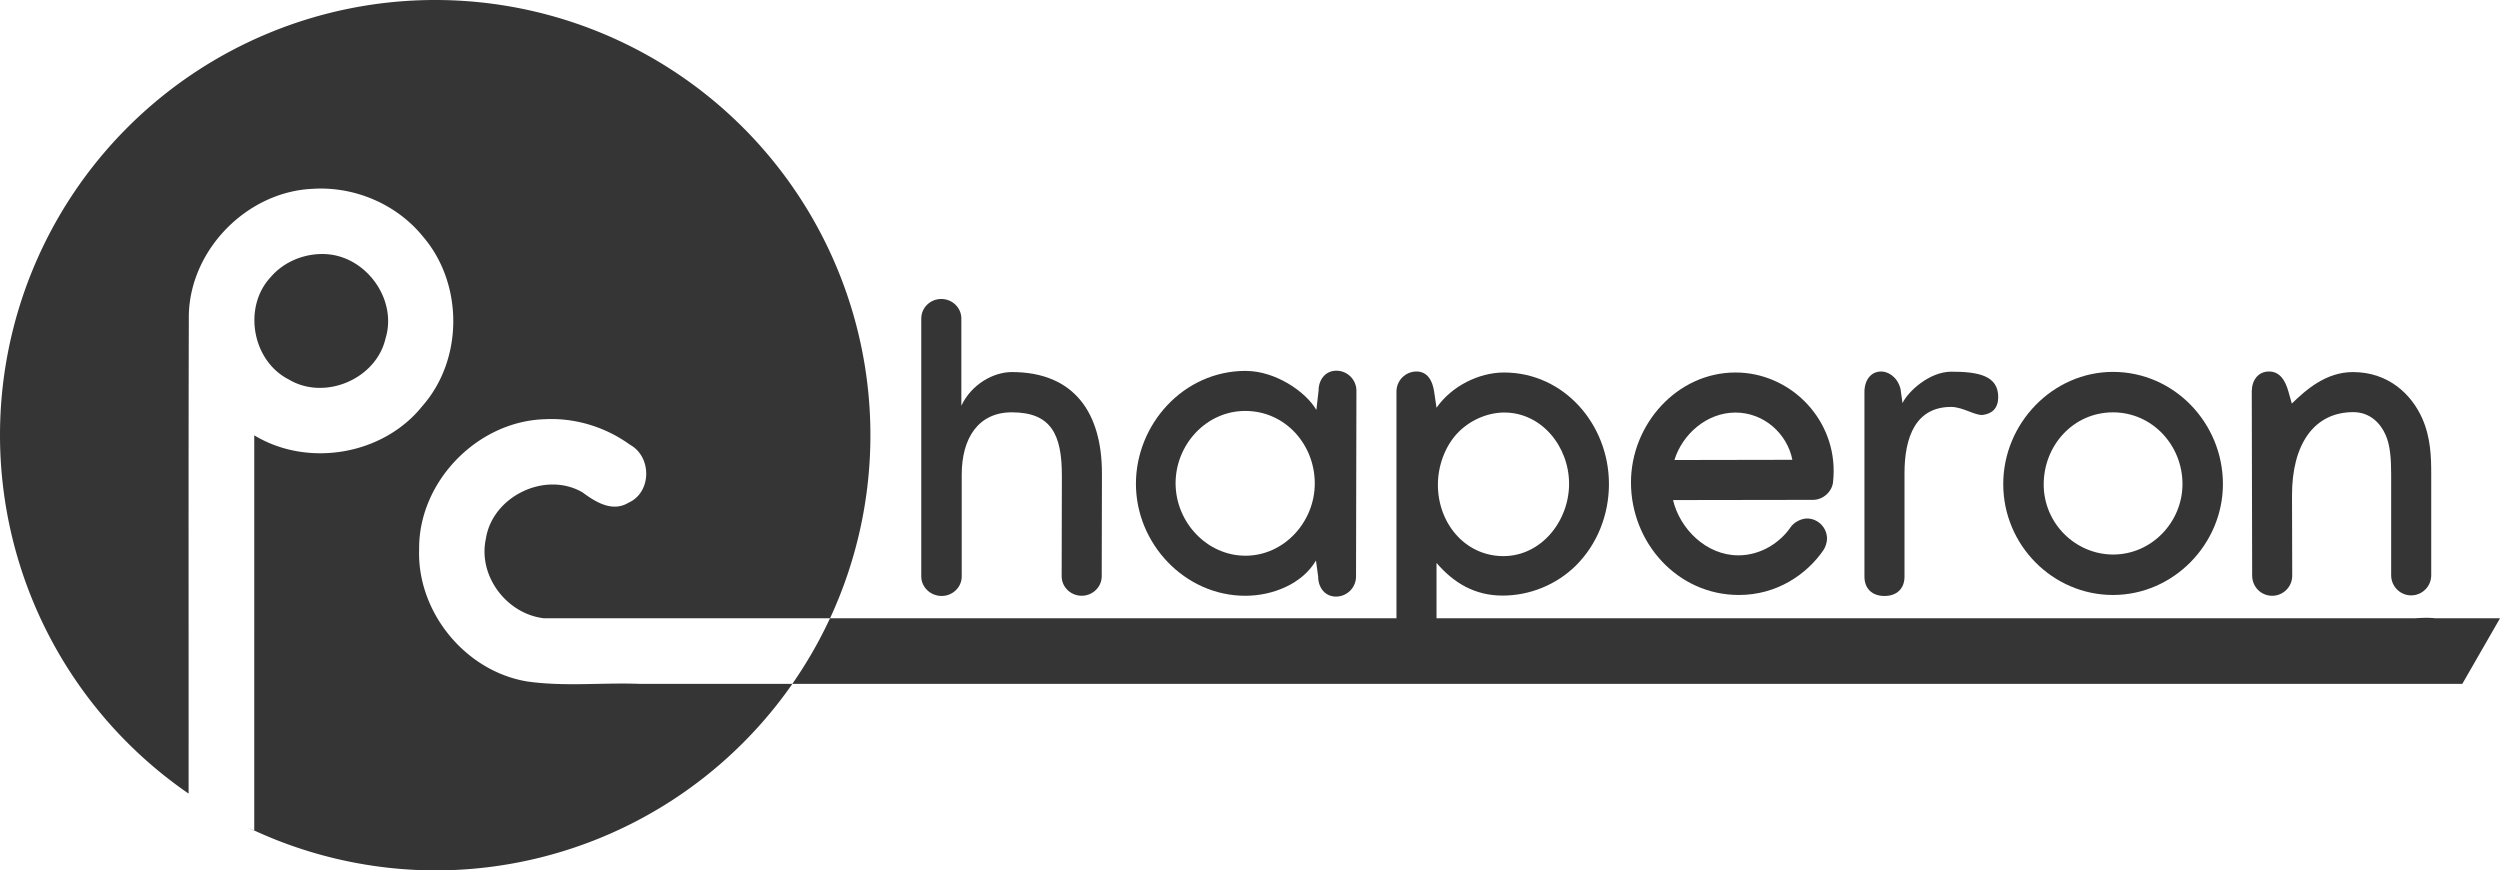 <?xml version="1.0" encoding="UTF-8" standalone="no"?>
<svg
   width="119.323mm"
   height="41.544mm"
   viewBox="0 0 119.323 41.544"
   version="1.1"
   id="svg8"
   xmlns:xlink="http://www.w3.org/1999/xlink"
   xmlns="http://www.w3.org/2000/svg"
   xmlns:svg="http://www.w3.org/2000/svg"
   xmlns:rdf="http://www.w3.org/1999/02/22-rdf-syntax-ns#"
   xmlns:cc="http://creativecommons.org/ns#"
   xmlns:dc="http://purl.org/dc/elements/1.1/">
  <g
     aria-label="haperon"
     id="text1722"
     style="font-size:19.575px;line-height:1.25;fill:#353535;stroke-width:0.489">
    <path
       d="M 43.971,15.198 V 27.518 c 0,0.487 0.421,0.927 0.975,0.927 0.526,0 0.956,-0.421 0.956,-0.927 v -4.865 c 0,-1.74 0.793,-2.973 2.39,-2.973 1.883,0 2.39,1.061 2.39,3.02 v 0.019 l -0.01,4.779 v 0.01 c 0,0.507 0.43,0.927 0.956,0.927 0.526,0 0.956,-0.421 0.956,-0.927 v -0.01 l 0.01,-4.827 v -0.086 c 0,-2.848 -1.3,-4.827 -4.301,-4.827 -0.87,0 -1.921,0.573 -2.409,1.606 v -4.167 c 0,-0.507 -0.43,-0.927 -0.956,-0.927 -0.535,0 -0.956,0.421 -0.956,0.927 z"
       style="font-weight:bold;font-family:Manjari;-inkscape-font-specification:'Manjari, Bold'"
       id="path16199" />
    <path
       d="m 59.455,17.702 c -2.973,0 -5.238,2.552 -5.238,5.391 0,2.858 2.332,5.343 5.219,5.343 1.281,0 2.705,-0.545 3.374,-1.682 l 0.105,0.765 c 0,0.526 0.325,0.956 0.851,0.956 0.526,0 0.956,-0.43 0.956,-0.956 l 0.019,-8.851 v -0.019 c 0,-0.526 -0.43,-0.956 -0.956,-0.956 -0.526,0 -0.851,0.43 -0.851,0.956 l -0.105,0.918 c -0.516,-0.889 -1.969,-1.864 -3.374,-1.864 z m 3.298,5.372 c 0,1.845 -1.472,3.45 -3.307,3.45 -1.845,0 -3.336,-1.606 -3.336,-3.46 0,-1.835 1.453,-3.45 3.326,-3.45 1.902,0 3.317,1.596 3.317,3.46 z"
       style="font-weight:bold;font-family:Manjari;-inkscape-font-specification:'Manjari, Bold'"
       id="path16201" />
    <path
       d="m 76.793,23.093 c 0,-2.82 -2.131,-5.314 -5.008,-5.314 -1.185,0 -2.495,0.64 -3.221,1.682 L 68.449,18.687 c -0.076,-0.516 -0.315,-0.956 -0.841,-0.956 -0.526,0 -0.956,0.43 -0.956,0.956 v 12.206 c 0,0.526 0.43,0.956 0.956,0.956 0.526,0 0.956,-0.43 0.956,-0.956 v -4.024 c 0.822,0.956 1.826,1.558 3.154,1.558 1.3,0 2.562,-0.516 3.489,-1.424 1.051,-1.042 1.587,-2.466 1.587,-3.909 z M 71.804,19.69 c 1.768,0 3.087,1.615 3.087,3.403 0,1.778 -1.329,3.45 -3.135,3.45 -1.826,0 -3.126,-1.568 -3.126,-3.403 0,-0.889 0.325,-1.797 0.898,-2.428 0.573,-0.631 1.443,-1.023 2.275,-1.023 z"
       style="font-weight:bold;font-family:Manjari;-inkscape-font-specification:'Manjari, Bold'"
       id="path16203" />
    <path
       d="m 82.834,17.779 c -2.791,0 -4.989,2.476 -4.989,5.247 0,2.877 2.217,5.372 5.152,5.372 1.816,0 3.24,-0.984 4.034,-2.141 0.096,-0.134 0.172,-0.382 0.172,-0.545 0,-0.526 -0.43,-0.965 -0.956,-0.965 -0.287,0 -0.64,0.191 -0.793,0.43 -0.487,0.707 -1.395,1.329 -2.485,1.329 -1.529,0 -2.791,-1.262 -3.116,-2.638 l 6.681,-0.01 c 0.468,0 0.898,-0.373 0.956,-0.841 0.019,-0.182 0.029,-0.363 0.029,-0.545 0,-2.6 -2.151,-4.693 -4.683,-4.693 z m 2.715,4.167 -5.63,0.01 c 0.373,-1.214 1.529,-2.265 2.915,-2.265 1.357,0 2.466,1.004 2.715,2.256 z"
       style="font-weight:bold;font-family:Manjari;-inkscape-font-specification:'Manjari, Bold'"
       id="path16205" />
    <path
       d="m 95.374,18.954 c 0,-1.023 -0.937,-1.214 -2.237,-1.214 -1.061,0 -2.084,0.965 -2.332,1.501 l -0.096,-0.688 c -0.162,-0.602 -0.621,-0.822 -0.918,-0.822 -0.497,0 -0.803,0.411 -0.803,0.984 v 8.803 c 0,0.573 0.363,0.927 0.956,0.927 0.593,0 0.956,-0.354 0.956,-0.918 v -4.932 c 0,-1.768 0.554,-3.173 2.227,-3.173 0.554,0 1.147,0.421 1.51,0.382 0.459,-0.057 0.736,-0.335 0.736,-0.851 z"
       style="font-weight:bold;font-family:Manjari;-inkscape-font-specification:'Manjari, Bold'"
       id="path16207" />
    <path
       d="m 100.851,17.75 c -2.877,0 -5.238,2.456 -5.238,5.353 0,2.925 2.37,5.295 5.238,5.295 2.887,0 5.247,-2.428 5.247,-5.295 0,-2.906 -2.323,-5.353 -5.247,-5.353 z m -3.307,5.372 c 0,-1.864 1.415,-3.441 3.307,-3.441 1.873,0 3.317,1.568 3.317,3.422 0,1.816 -1.472,3.364 -3.307,3.364 -1.806,0 -3.317,-1.491 -3.317,-3.345 z"
       style="font-weight:bold;font-family:Manjari;-inkscape-font-specification:'Manjari, Bold'"
       id="path16209" />
    <path
       d="m 109.386,19.26 -0.162,-0.573 c -0.143,-0.516 -0.401,-0.956 -0.927,-0.956 -0.526,0 -0.822,0.43 -0.822,0.956 l 0.019,8.784 c 0,0.535 0.421,0.965 0.956,0.965 0.526,0 0.956,-0.43 0.956,-0.956 l -0.01,-3.814 c -0.01,-2.447 1.042,-3.995 2.925,-3.995 0.784,0 1.29,0.516 1.539,1.08 0.22,0.487 0.268,1.137 0.268,1.883 v 4.827 c 0,0.526 0.43,0.956 0.956,0.956 0.526,0 0.956,-0.43 0.956,-0.956 v -4.827 c 0,-0.803 -0.019,-1.74 -0.43,-2.667 -0.526,-1.176 -1.634,-2.208 -3.307,-2.208 -1.281,0 -2.227,0.832 -2.915,1.501 z"
       style="font-weight:bold;font-family:Manjari;-inkscape-font-specification:'Manjari, Bold'"
       id="path16211" />
  </g>
  <defs
     id="defs2">
    <linearGradient
       xlink:href="#background"
       id="linearGradient8687"
       x1="107.52"
       y1="273.065"
       x2="58.385"
       y2="222.487"
       gradientUnits="userSpaceOnUse"
       spreadMethod="pad"
       gradientTransform="matrix(0.415,0,0,0.415,-12.463,-122.555)" />
    <linearGradient
       id="background">
      <stop
         style="stop-color:#4931d0;stop-opacity:1"
         offset="0"
         id="stop8681" />
      <stop
         style="stop-color:#5e9cfc;stop-opacity:1"
         offset="1"
         id="stop2197" />
    </linearGradient>
    <clipPath
       clipPathUnits="userSpaceOnUse"
       id="clipPath14194">
      <path
         style="fill:#ffffff;fill-opacity:1;stroke:#000000;stroke-width:0.265px;stroke-linecap:butt;stroke-linejoin:miter;stroke-opacity:1"
         d="m 92.604,232.833 h 17.198 v 18.521 H 83.344 V 246.062 H 79.375 v -3.969 h -3.969 v -26.458 z"
         id="path14196" />
    </clipPath>
    <clipPath
       clipPathUnits="userSpaceOnUse"
       id="clipPath45188">
      <circle
         style="mix-blend-mode:normal;fill:#53fa00;fill-opacity:1;fill-rule:evenodd;stroke-width:0.265"
         id="circle45190"
         cx="80"
         cy="245"
         r="50" />
    </clipPath>
    <rect
       x="-80"
       y="1180"
       width="640"
       height="880"
       id="rect57998" />
  </defs>
  <path
     id="path1190"
     style="fill:#353535;fill-opacity:1;stroke:none;stroke-width:0;stroke-linejoin:round;stroke-miterlimit:27.6;stroke-dasharray:none"
     d="m 115.778,29.488 c -0.177,0.001 -0.355,0.013 -0.533,0.022 H 114.144 97.077 71.689 55.557 40.675 39.615 a 20.772,20.772 0 0 1 -1.798,3.13 c 5.913,-5.3e-4 11.827,-5.3e-4 17.74,-5.3e-4 v -5.29e-4 h 16.132 25.388 20.448 l 1.799,-3.129 h -3.085 c -0.152,-0.015 -0.305,-0.023 -0.46,-0.022 z" />
  <path
     id="path31-36-3"
     style="mix-blend-mode:normal;fill:#353535;fill-opacity:1;fill-rule:evenodd;stroke:none;stroke-width:0.11;stroke-miterlimit:4;stroke-dasharray:none"
     d="M 20.772,0 A 20.772,20.772 0 0 0 0,20.772 20.772,20.772 0 0 0 9.002,37.878 c 0.005,-7.614 -0.012,-15.245 0.011,-22.845 0.066,-3.127 2.785,-5.882 5.903,-6.02 0.124,-0.008 0.249,-0.013 0.373,-0.013 1.865,-0.009 3.717,0.833 4.897,2.289 1.934,2.249 1.938,5.86 -0.027,8.091 -1.87,2.342 -5.471,2.948 -8.024,1.397 V 39.639 a 20.772,20.772 0 0 0 8.638,1.905 20.772,20.772 0 0 0 17.048,-8.905 c -2.435,1.99e-4 -4.87,-2.43e-4 -7.305,5.3e-4 -1.782,-0.067 -3.583,0.141 -5.352,-0.114 -2.961,-0.487 -5.268,-3.324 -5.159,-6.321 -0.024,-3.215 2.777,-6.094 5.982,-6.195 0.091,-0.005 0.182,-0.008 0.272,-0.009 1.36,-0.014 2.711,0.43 3.812,1.227 1.05,0.58 1.037,2.277 -0.08,2.77 -0.768,0.463 -1.57,-0.039 -2.189,-0.498 -1.78,-1.032 -4.301,0.19 -4.612,2.218 -0.382,1.768 0.987,3.58 2.764,3.791 h 13.664 A 20.772,20.772 0 0 0 41.544,20.772 20.772,20.772 0 0 0 20.772,0 Z m -8.638,39.639 a 20.772,20.772 0 0 1 -0.314,-0.142 20.772,20.772 0 0 0 0.314,0.153 z m -0.314,-0.142 a 20.772,20.772 0 0 1 -0.558,-0.273 20.772,20.772 0 0 0 0.558,0.273 z m -0.558,-0.273 a 20.772,20.772 0 0 1 -1.202,-0.663 20.772,20.772 0 0 0 1.202,0.663 z m 4.114,-27.1 c -0.918,-5.82e-4 -1.843,0.391 -2.446,1.091 -1.351,1.432 -0.9,4.007 0.853,4.897 1.706,1.023 4.168,-0.011 4.617,-1.955 0.575,-1.857 -0.914,-3.92 -2.841,-4.028 -0.061,-0.004 -0.122,-0.005 -0.183,-0.005 z m -6.272,25.826 a 20.772,20.772 0 0 0 0.807,0.519 20.772,20.772 0 0 1 -0.807,-0.519 z" />
</svg>
